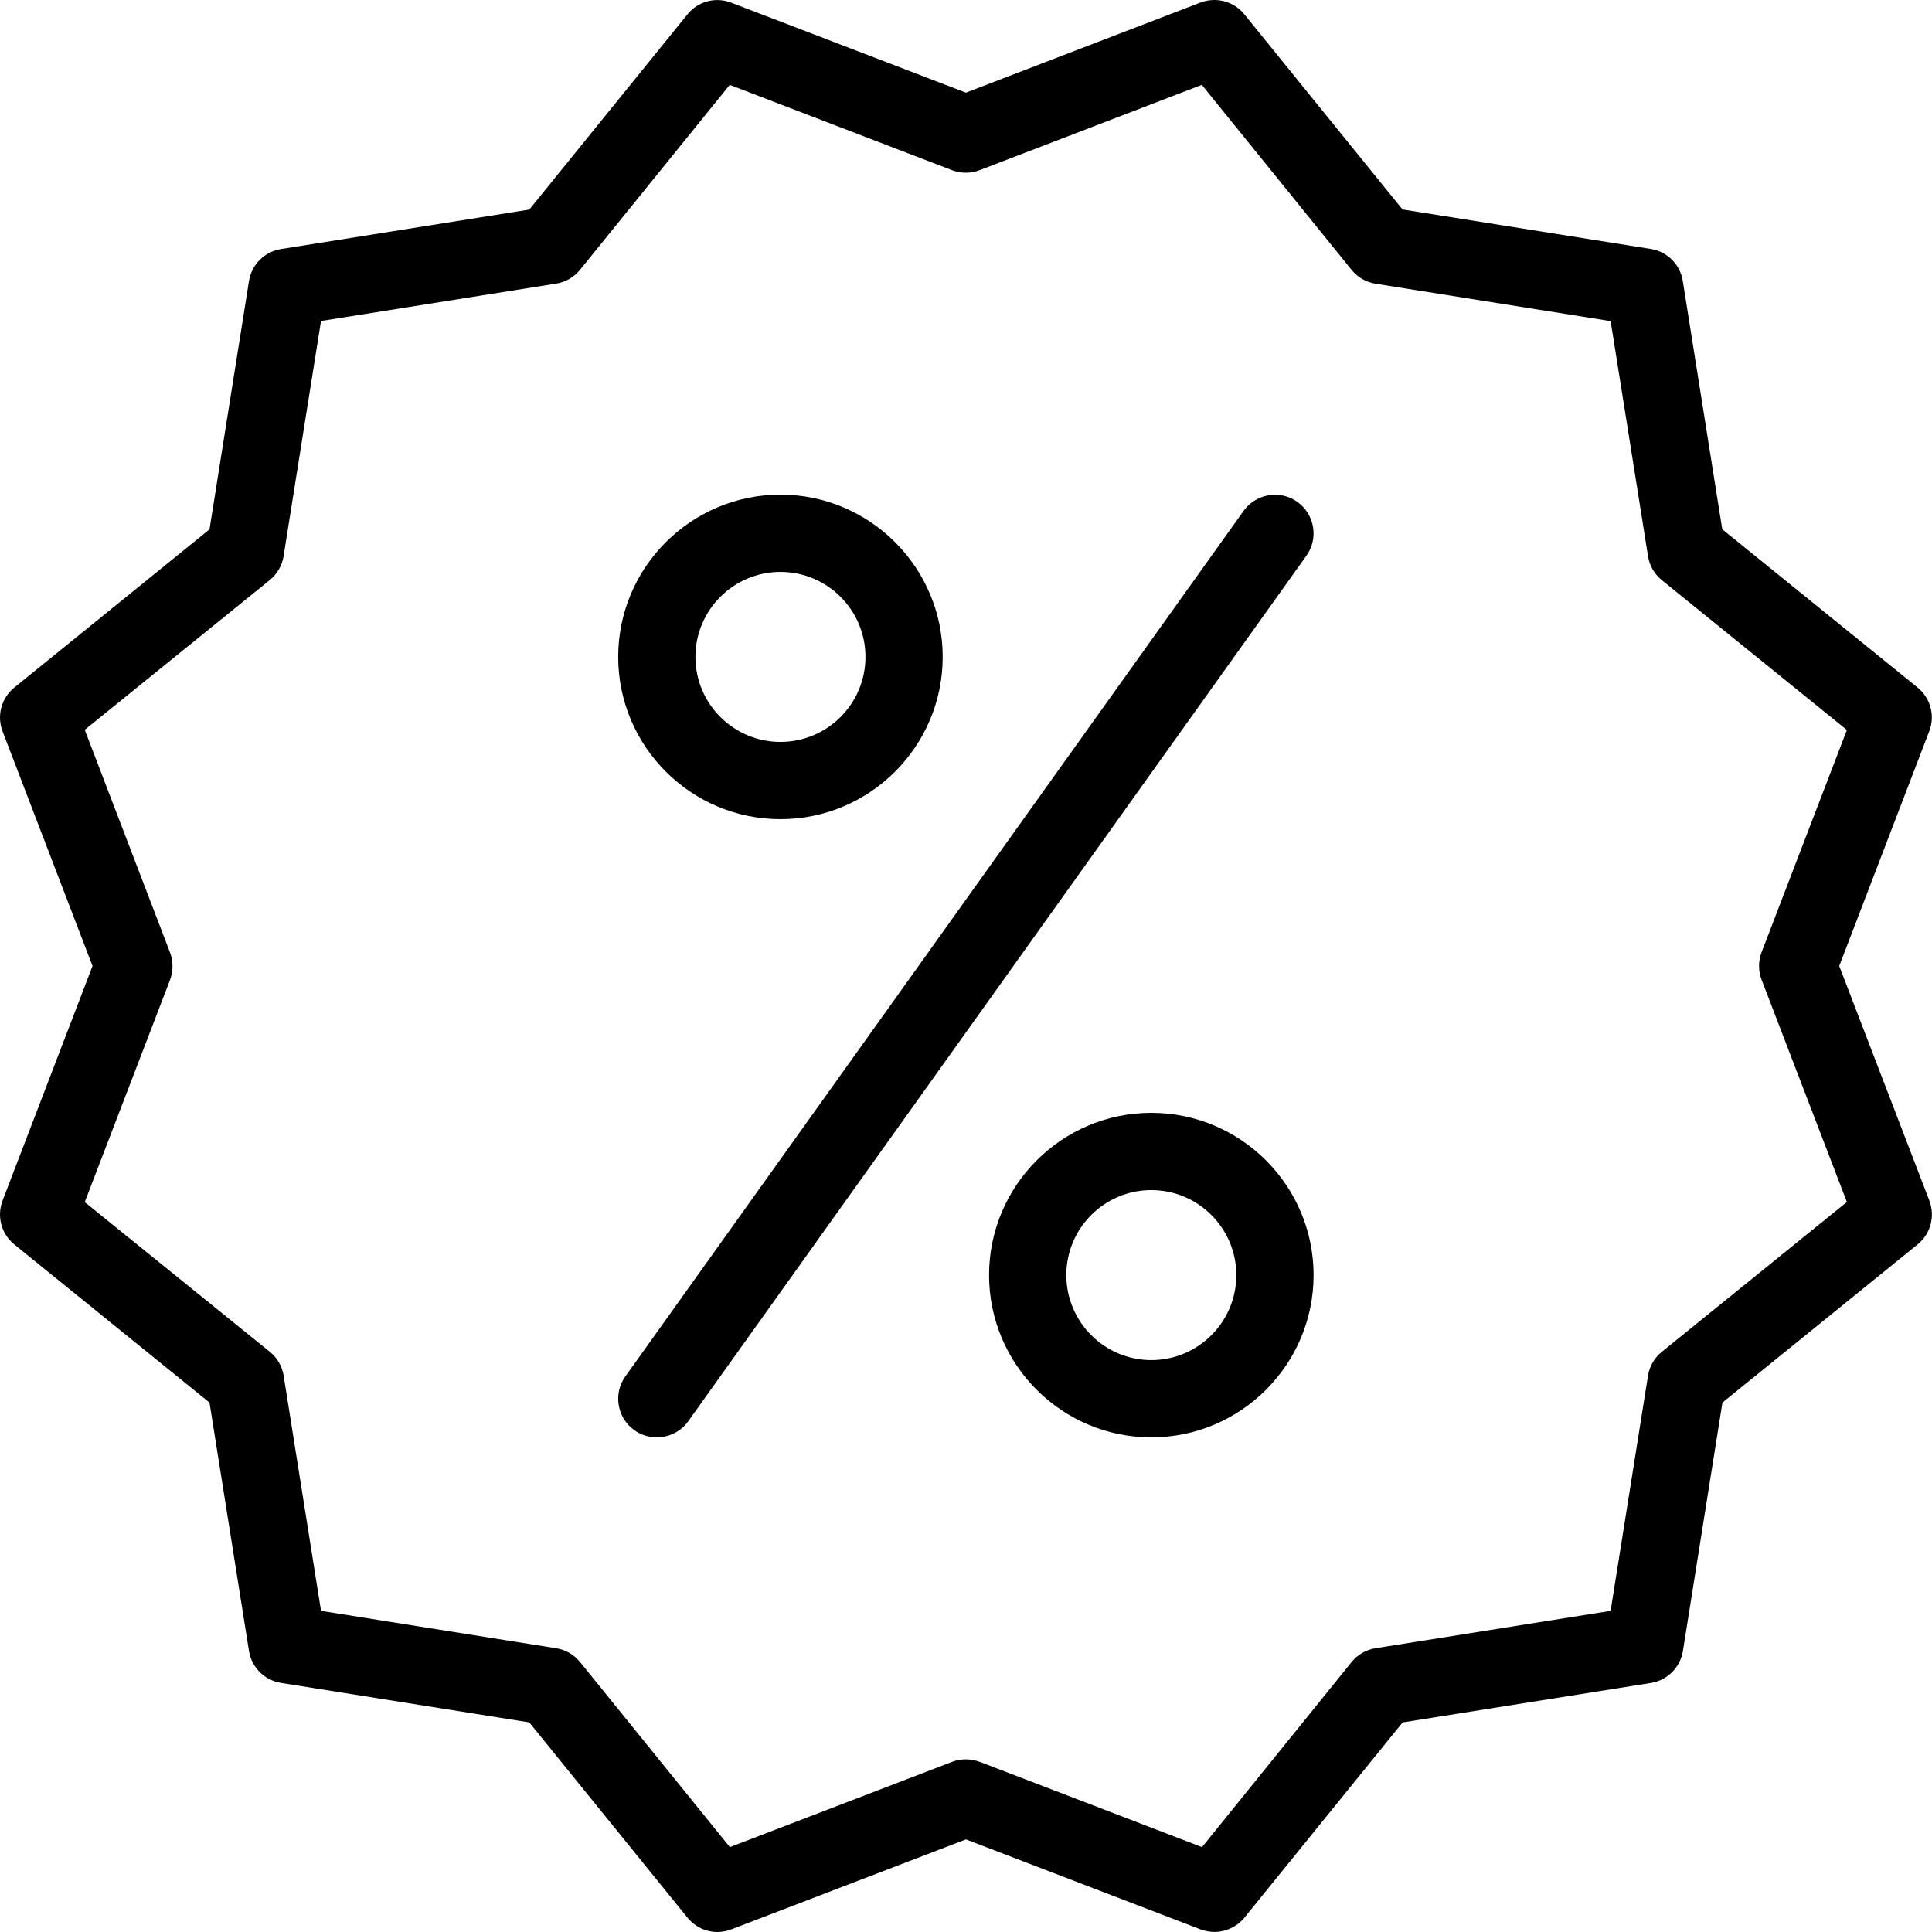 <svg width="80" height="80" viewBox="0 0 80 80" fill="none" xmlns="http://www.w3.org/2000/svg">
<path d="M29.706 80C29.225 80 28.772 79.783 28.464 79.403L21.915 71.32L11.636 69.686C10.951 69.577 10.417 69.044 10.309 68.358L8.675 58.078L0.592 51.53C0.053 51.094 -0.141 50.364 0.106 49.714L3.831 40L0.106 30.283C-0.141 29.634 0.054 28.905 0.592 28.47L8.675 21.92L10.309 11.641C10.418 10.956 10.951 10.422 11.637 10.312L21.917 8.678L28.465 0.595C28.77 0.217 29.22 0.002 29.703 0.002C29.9 0.002 30.092 0.037 30.276 0.109L39.997 3.836L49.709 0.105C49.89 0.036 50.084 0 50.281 0C50.768 0 51.222 0.216 51.525 0.591L58.075 8.673L68.354 10.308C69.039 10.417 69.573 10.95 69.681 11.636L71.315 21.916L79.398 28.464C79.94 28.903 80.136 29.633 79.886 30.28L76.159 40L79.89 49.712C80.137 50.362 79.943 51.094 79.404 51.53L71.322 58.078L69.687 68.359C69.578 69.044 69.045 69.578 68.359 69.688L58.079 71.322L51.531 79.405C51.231 79.775 50.765 79.997 50.286 79.997C50.092 79.997 49.893 79.959 49.711 79.891L39.997 76.166L30.284 79.891C30.093 79.964 29.901 80 29.706 80ZM49.773 76.486L55.967 68.822C56.217 68.514 56.568 68.311 56.954 68.25L66.692 66.702L68.24 56.967C68.301 56.577 68.504 56.227 68.814 55.975L76.476 49.772L72.945 40.572C72.804 40.203 72.804 39.795 72.945 39.427L76.476 30.227L68.814 24.023C68.506 23.773 68.303 23.422 68.242 23.034L66.693 13.297L56.959 11.748C56.57 11.688 56.218 11.484 55.967 11.175L49.765 3.513L40.562 7.047C40.381 7.117 40.187 7.152 39.99 7.152C39.793 7.152 39.6 7.116 39.417 7.045L30.217 3.514L24.018 11.172C23.768 11.48 23.417 11.683 23.029 11.744L13.292 13.292L11.743 23.027C11.682 23.417 11.479 23.767 11.17 24.019L3.509 30.22L7.034 39.425C7.179 39.797 7.179 40.205 7.039 40.58L3.509 49.777L11.173 55.975C11.481 56.225 11.684 56.577 11.745 56.964L13.293 66.702L23.028 68.25C23.418 68.311 23.768 68.514 24.02 68.823L30.222 76.486L39.422 72.955C39.6 72.886 39.798 72.85 39.993 72.85C40.181 72.85 40.378 72.886 40.581 72.959L49.773 76.486Z" fill="black"/>
<path d="M32.317 33.92C28.612 33.92 25.598 30.906 25.598 27.201C25.598 23.497 28.612 20.482 32.317 20.482C36.021 20.482 39.035 23.497 39.035 27.201C39.035 30.906 36.021 33.92 32.317 33.92ZM32.317 23.681C30.376 23.681 28.796 25.259 28.796 27.201C28.796 29.143 30.375 30.721 32.317 30.721C34.259 30.721 35.837 29.143 35.837 27.201C35.837 25.259 34.257 23.681 32.317 23.681Z" fill="black"/>
<path d="M47.674 59.518C43.969 59.518 40.955 56.504 40.955 52.799C40.955 49.094 43.969 46.08 47.674 46.08C51.379 46.08 54.393 49.094 54.393 52.799C54.393 56.504 51.379 59.518 47.674 59.518ZM47.674 49.279C45.733 49.279 44.154 50.857 44.154 52.799C44.154 54.739 45.732 56.319 47.674 56.319C49.615 56.319 51.194 54.741 51.194 52.799C51.193 50.858 49.615 49.279 47.674 49.279Z" fill="black"/>
<path d="M27.196 59.517C26.859 59.517 26.537 59.414 26.265 59.22C25.918 58.973 25.69 58.605 25.62 58.183C25.549 57.761 25.648 57.339 25.896 56.992L51.495 21.154C51.793 20.737 52.281 20.487 52.798 20.487C53.132 20.487 53.452 20.59 53.723 20.784C54.07 21.033 54.299 21.4 54.37 21.822C54.44 22.244 54.341 22.665 54.093 23.014L28.499 58.85C28.201 59.269 27.713 59.517 27.196 59.517Z" fill="black"/>
</svg>

